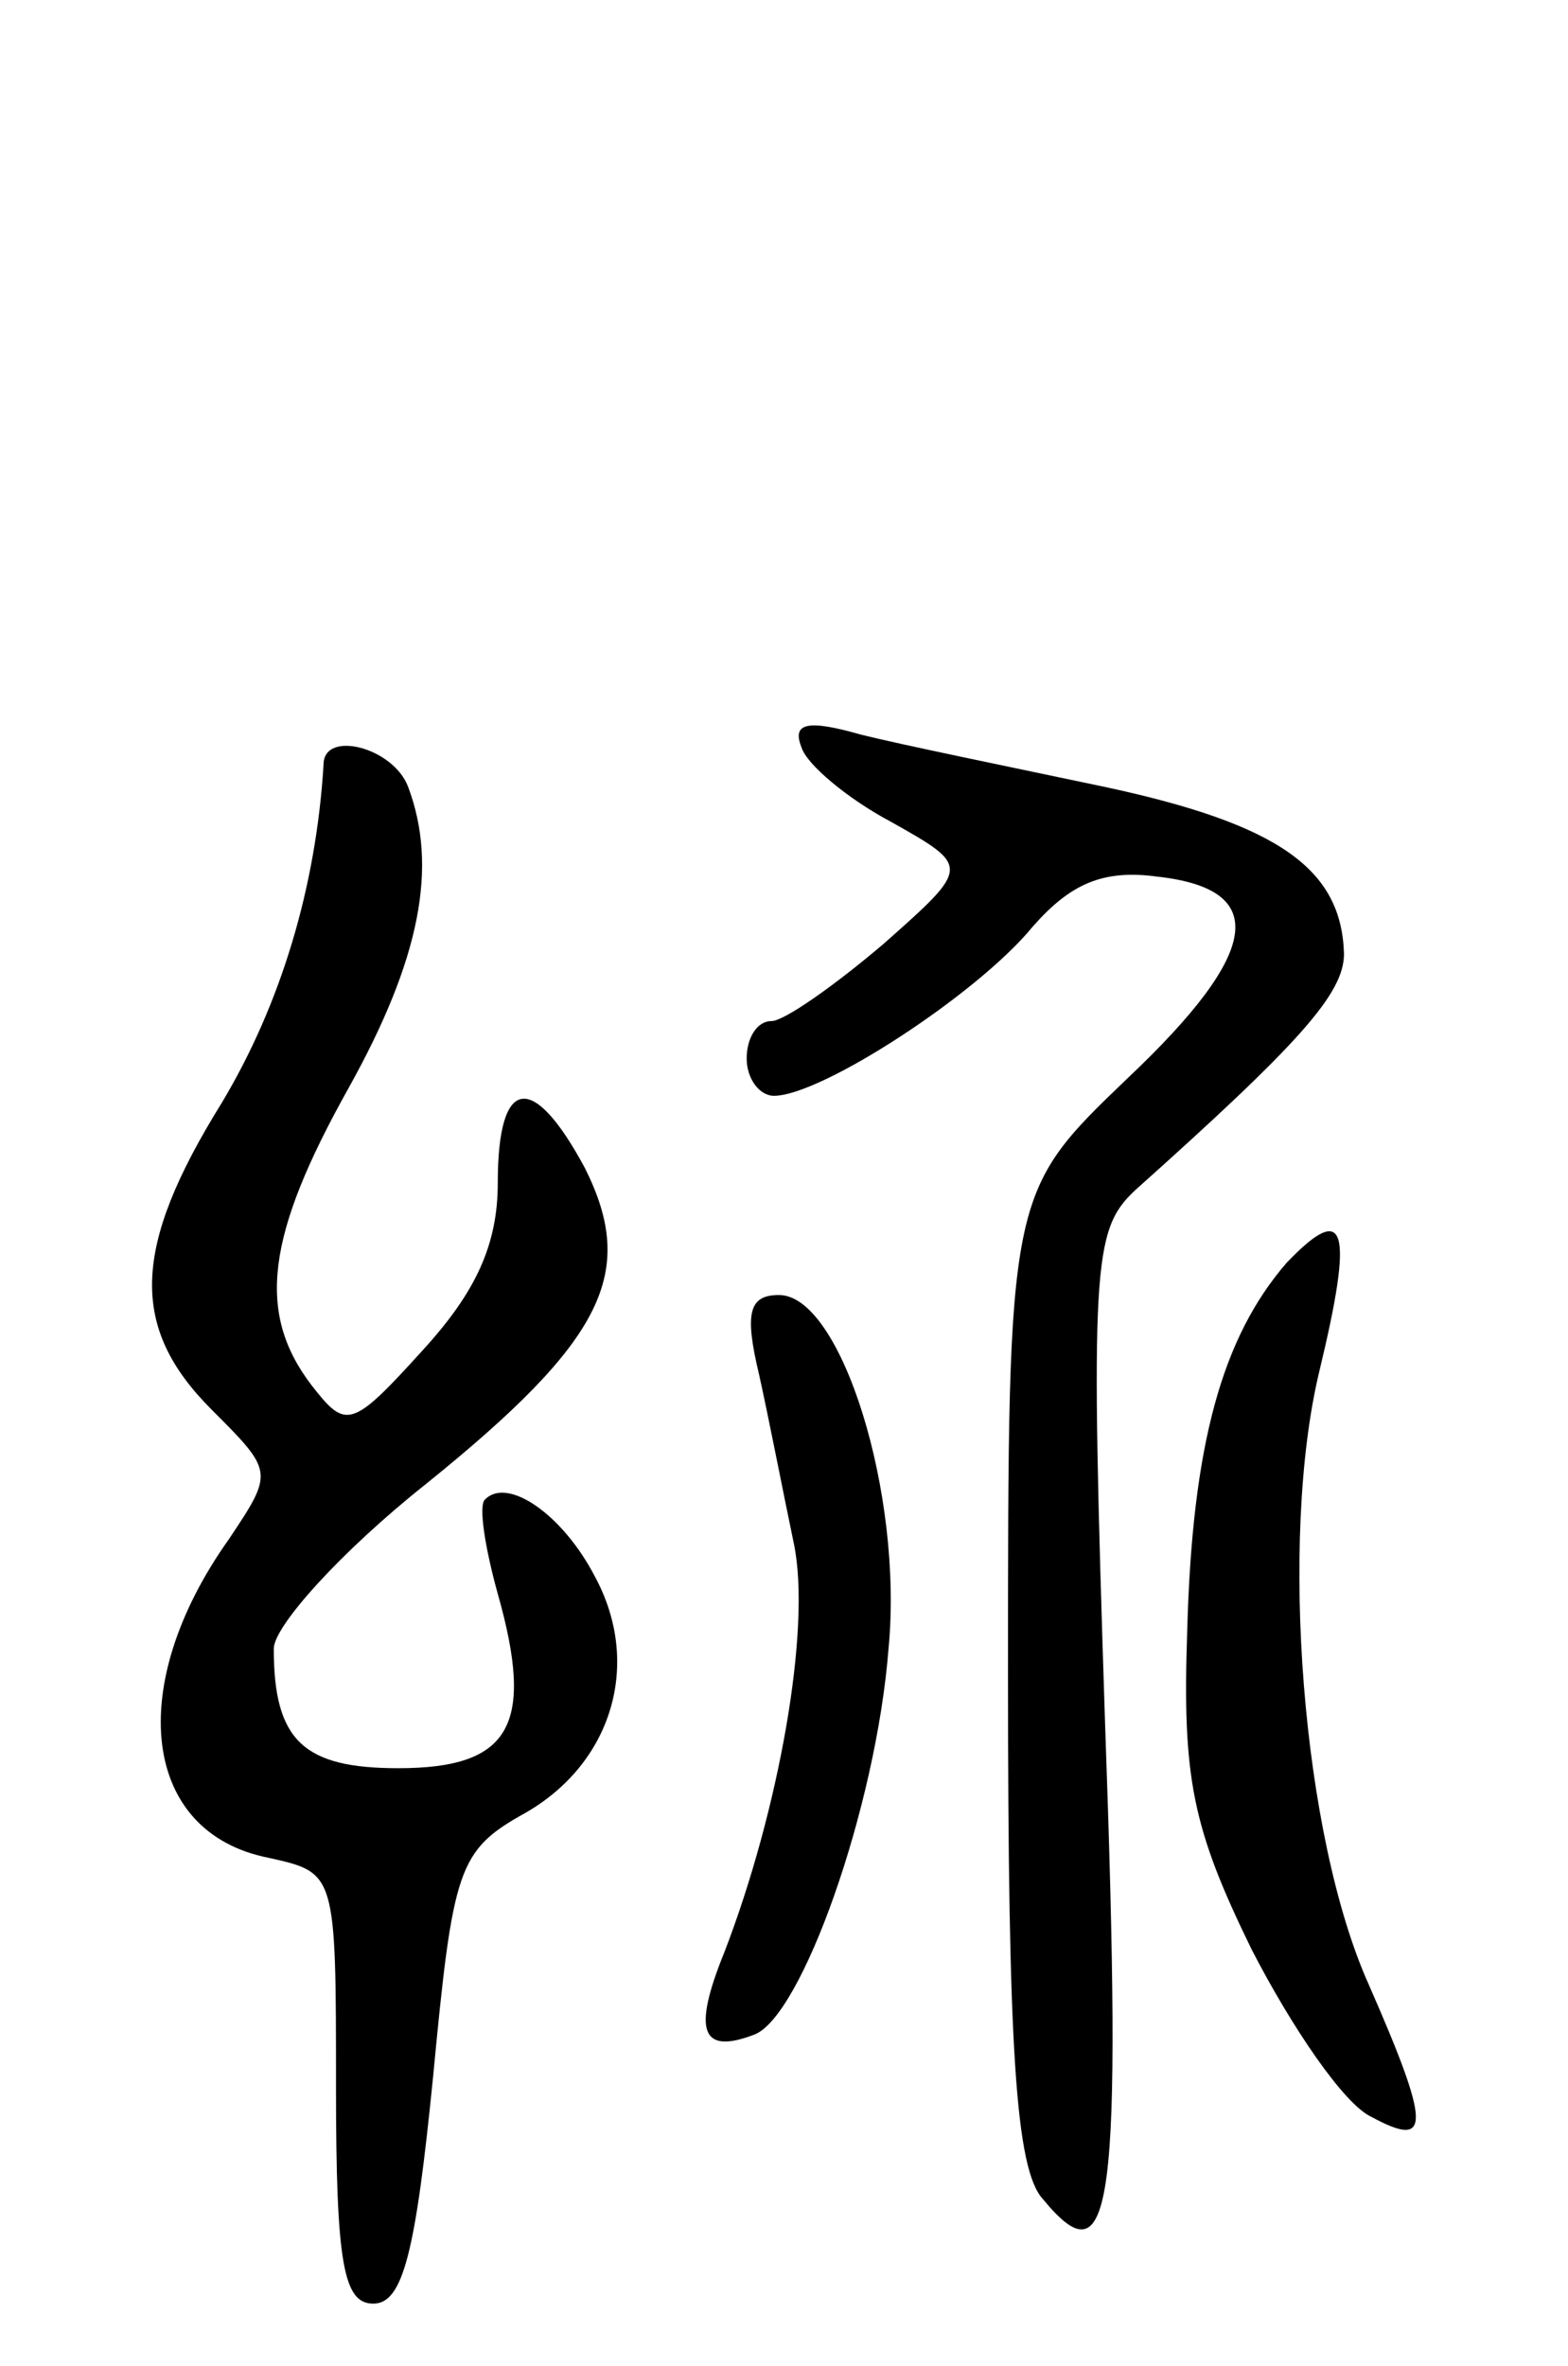 <svg version="1.0" xmlns="http://www.w3.org/2000/svg"
 width="63pt" height="95pt" viewBox="0 0 63 95"
 preserveAspectRatio="xMidYMid meet">
<g transform="translate(0,95) scale(0.1,-0.1)"
fill="#000000" stroke="none">
<path d="M322 650 c2 -7 19 -21 36 -30 32 -18 32 -18 -3 -49 -20 -17 -40 -31
-45 -31 -6 0 -10 -7 -10 -15 0 -8 5 -15 11 -15 19 0 82 41 104 68 15 17 28 23
50 20 45 -5 42 -30 -12 -81 -48 -46 -48 -46 -48 -240 0 -149 3 -198 14 -210
28 -34 32 -5 25 191 -6 184 -5 198 12 214 66 59 84 79 84 95 -1 34 -26 52 -96
67 -38 8 -82 17 -98 21 -21 6 -28 5 -24 -5z"/>
<path d="M130 643 c-3 -49 -17 -96 -41 -136 -36 -58 -37 -90 -4 -123 25 -25
25 -25 7 -52 -42 -59 -35 -118 16 -128 27 -6 27 -6 27 -92 0 -71 3 -87 15 -87
12 0 17 21 24 91 8 84 10 91 37 106 35 20 47 60 28 95 -13 25 -35 40 -44 31
-3 -2 0 -20 5 -38 15 -53 5 -70 -40 -70 -38 0 -50 11 -50 48 0 9 27 39 61 66
72 58 85 85 64 127 -21 39 -35 37 -35 -6 0 -25 -9 -44 -30 -67 -29 -32 -31
-32 -45 -14 -22 29 -18 60 15 119 29 52 36 89 24 121 -6 16 -34 23 -34 9z"/>
<path d="M517 443 c-26 -30 -38 -73 -40 -148 -2 -59 2 -79 26 -128 16 -31 37
-62 48 -67 24 -13 24 -4 -1 53 -27 60 -36 179 -20 246 14 58 11 69 -13 44z"/>
<path d="M305 398 c4 -18 10 -49 14 -68 7 -34 -6 -107 -28 -164 -13 -32 -9
-41 12 -33 19 7 49 91 54 155 6 62 -19 142 -44 142 -12 0 -14 -7 -8 -32z"/>
</g>
</svg>
